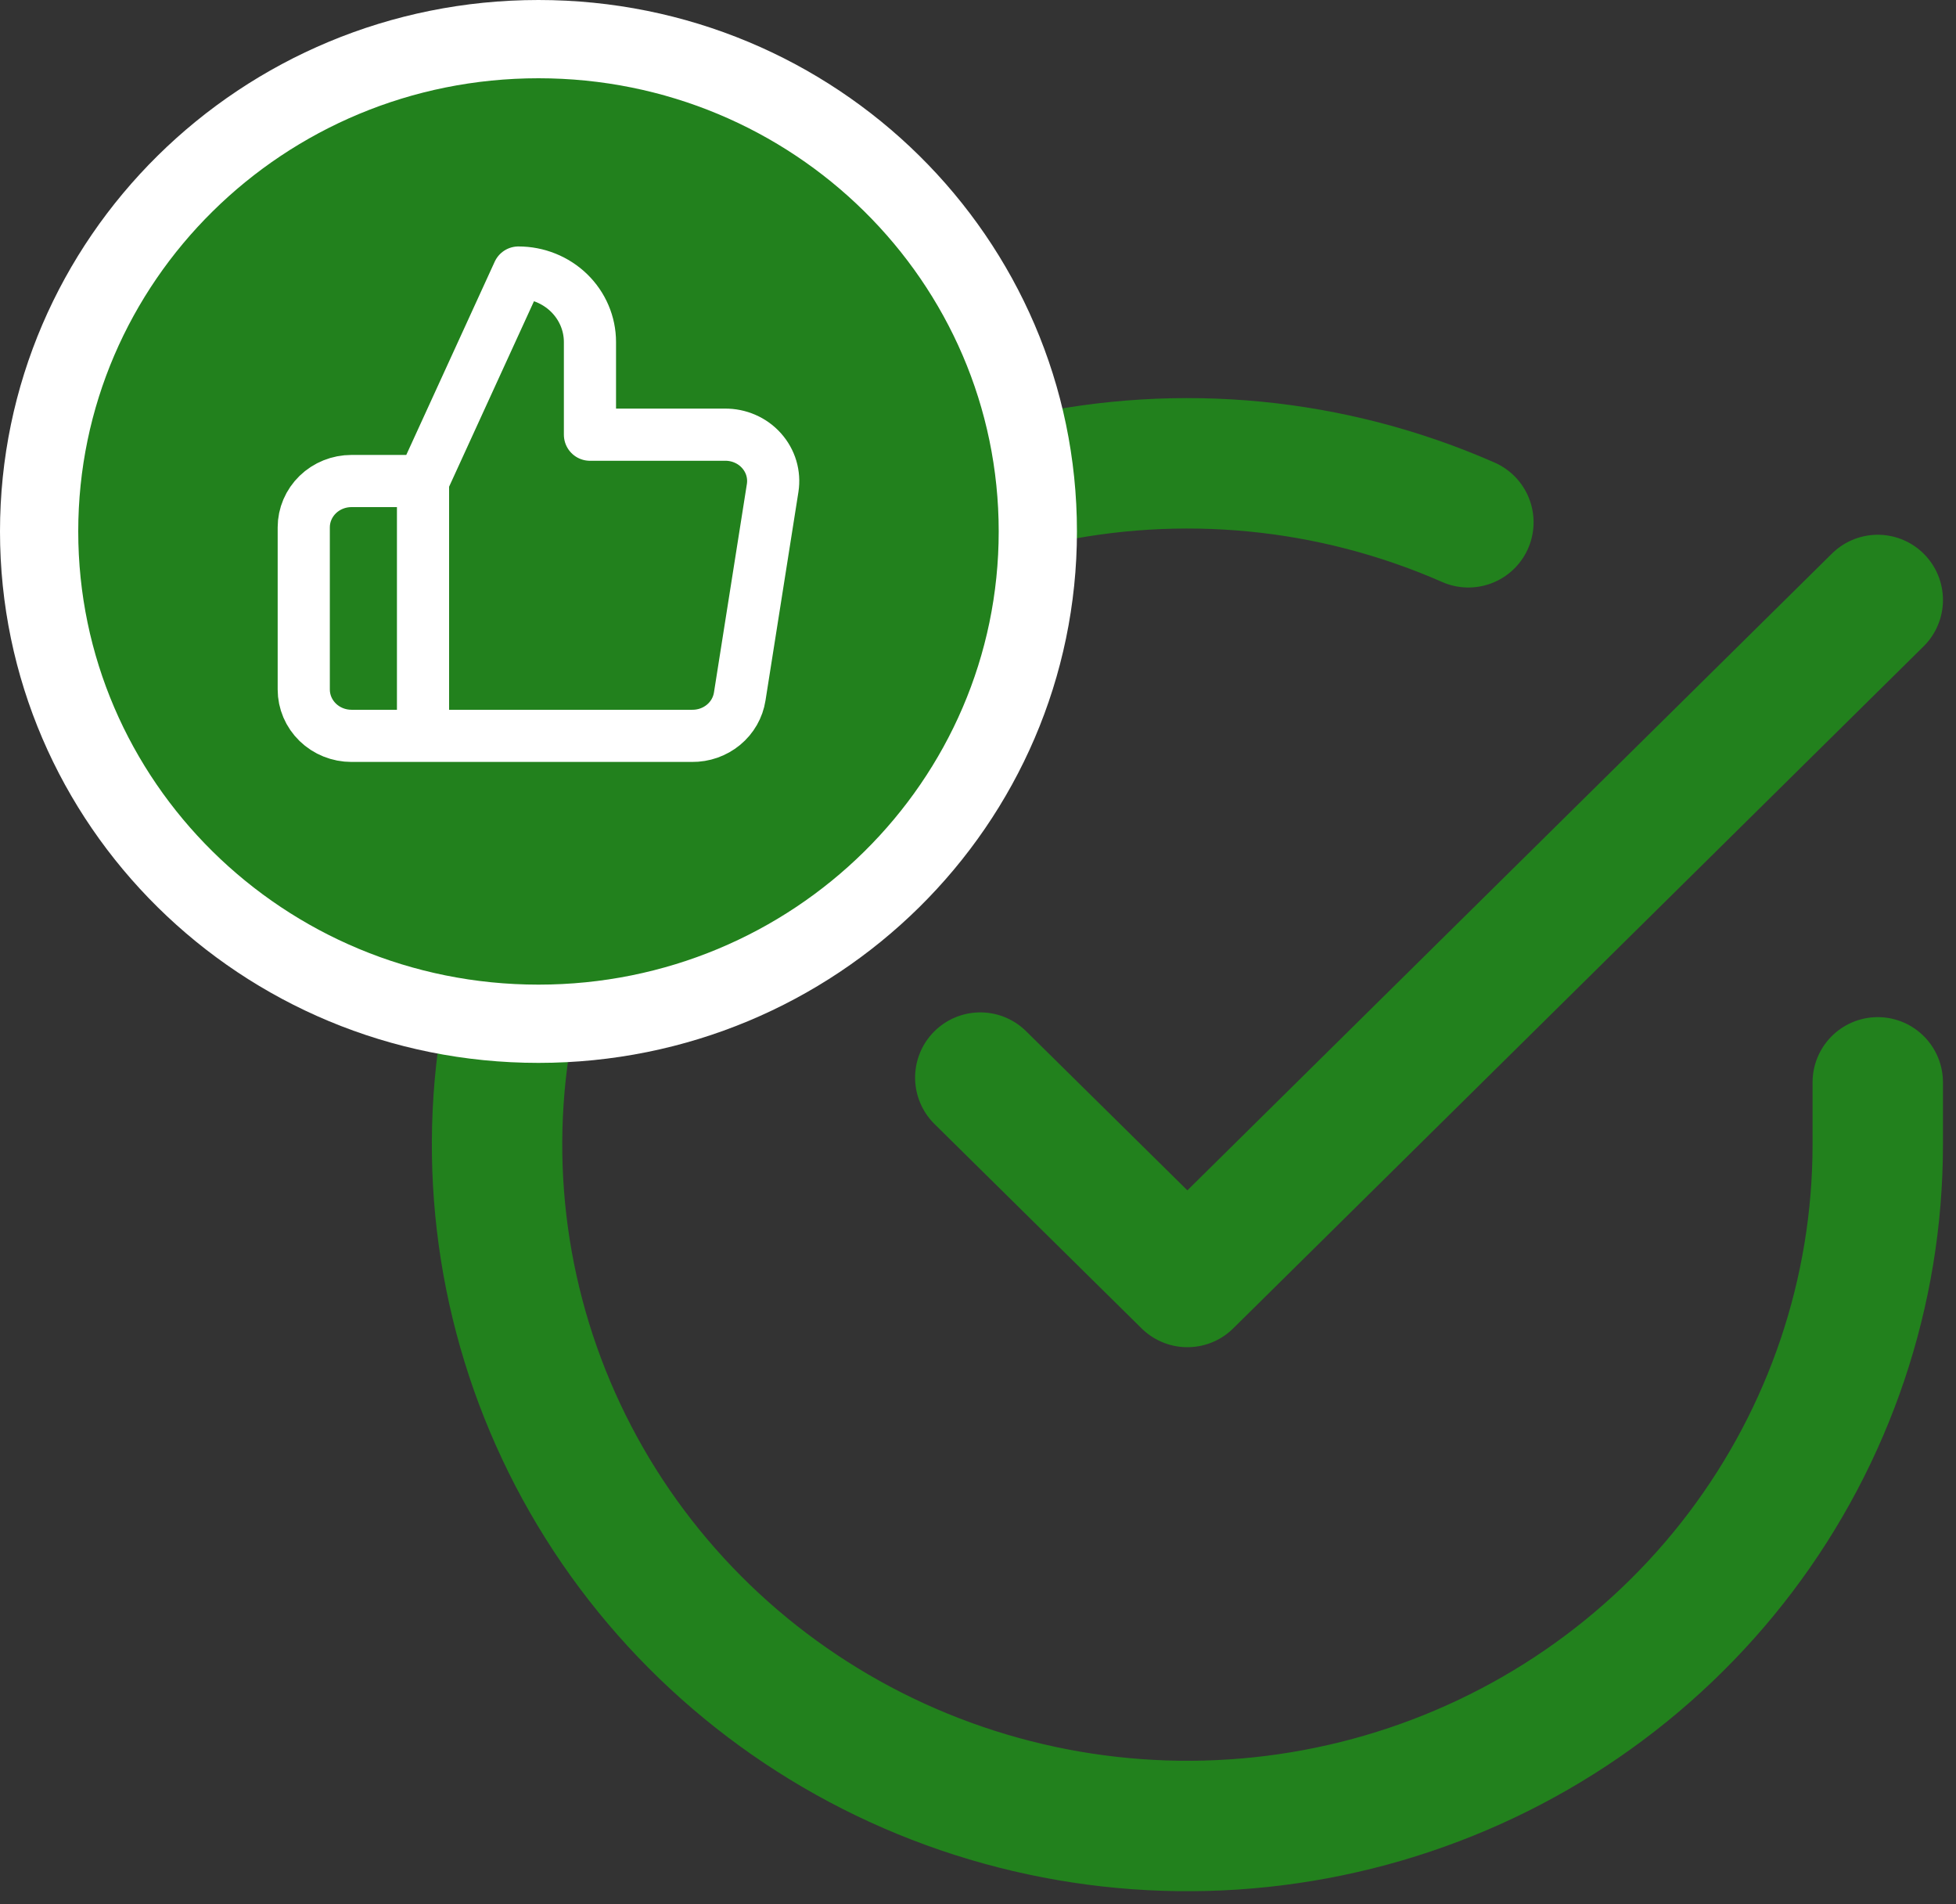<svg width="75" height="73" viewBox="0 0 75 73" fill="none" xmlns="http://www.w3.org/2000/svg">
<rect x="0" y="0" width="75" height="73" fill="#333333" stroke="none"/>
<path d="M72 41.492V43.895C71.997 49.528 70.148 55.008 66.731 59.52C63.313 64.031 58.509 67.331 53.035 68.928C47.561 70.525 41.71 70.333 36.356 68.381C31.002 66.429 26.43 62.822 23.323 58.097C20.216 53.372 18.741 47.782 19.116 42.162C19.492 36.542 21.698 31.192 25.407 26.91C29.116 22.629 34.128 19.645 39.696 18.403C45.264 17.162 51.089 17.73 56.303 20.022M72 23L45.529 49.145L37.588 41.31" stroke="#22811D" stroke-width="5" stroke-linecap="round" stroke-linejoin="round"/>
<path d="M39.794 20.373C39.794 30.778 31.241 39.246 20.647 39.246C10.053 39.246 1.5 30.778 1.5 20.373C1.5 9.969 10.053 1.5 20.647 1.5C31.241 1.5 39.794 9.969 39.794 20.373Z" fill="#22811D" stroke="white" stroke-width="3"/>
<path d="M16.22 28.209H13.476C12.991 28.209 12.526 28.022 12.183 27.689C11.84 27.355 11.647 26.904 11.647 26.433V20.216C11.647 19.745 11.84 19.294 12.183 18.96C12.526 18.627 12.991 18.44 13.476 18.44H16.22M22.621 16.664V13.112C22.621 12.405 22.332 11.728 21.818 11.228C21.303 10.728 20.605 10.448 19.878 10.448L16.22 18.44V28.209H26.535C26.976 28.214 27.404 28.064 27.741 27.786C28.077 27.509 28.298 27.123 28.364 26.699L29.626 18.707C29.666 18.452 29.648 18.192 29.575 17.945C29.501 17.698 29.372 17.469 29.198 17.275C29.024 17.08 28.809 16.925 28.567 16.82C28.325 16.714 28.062 16.661 27.797 16.664H22.621Z" stroke="white" stroke-width="2" stroke-linecap="round" stroke-linejoin="round"/>
</svg>
